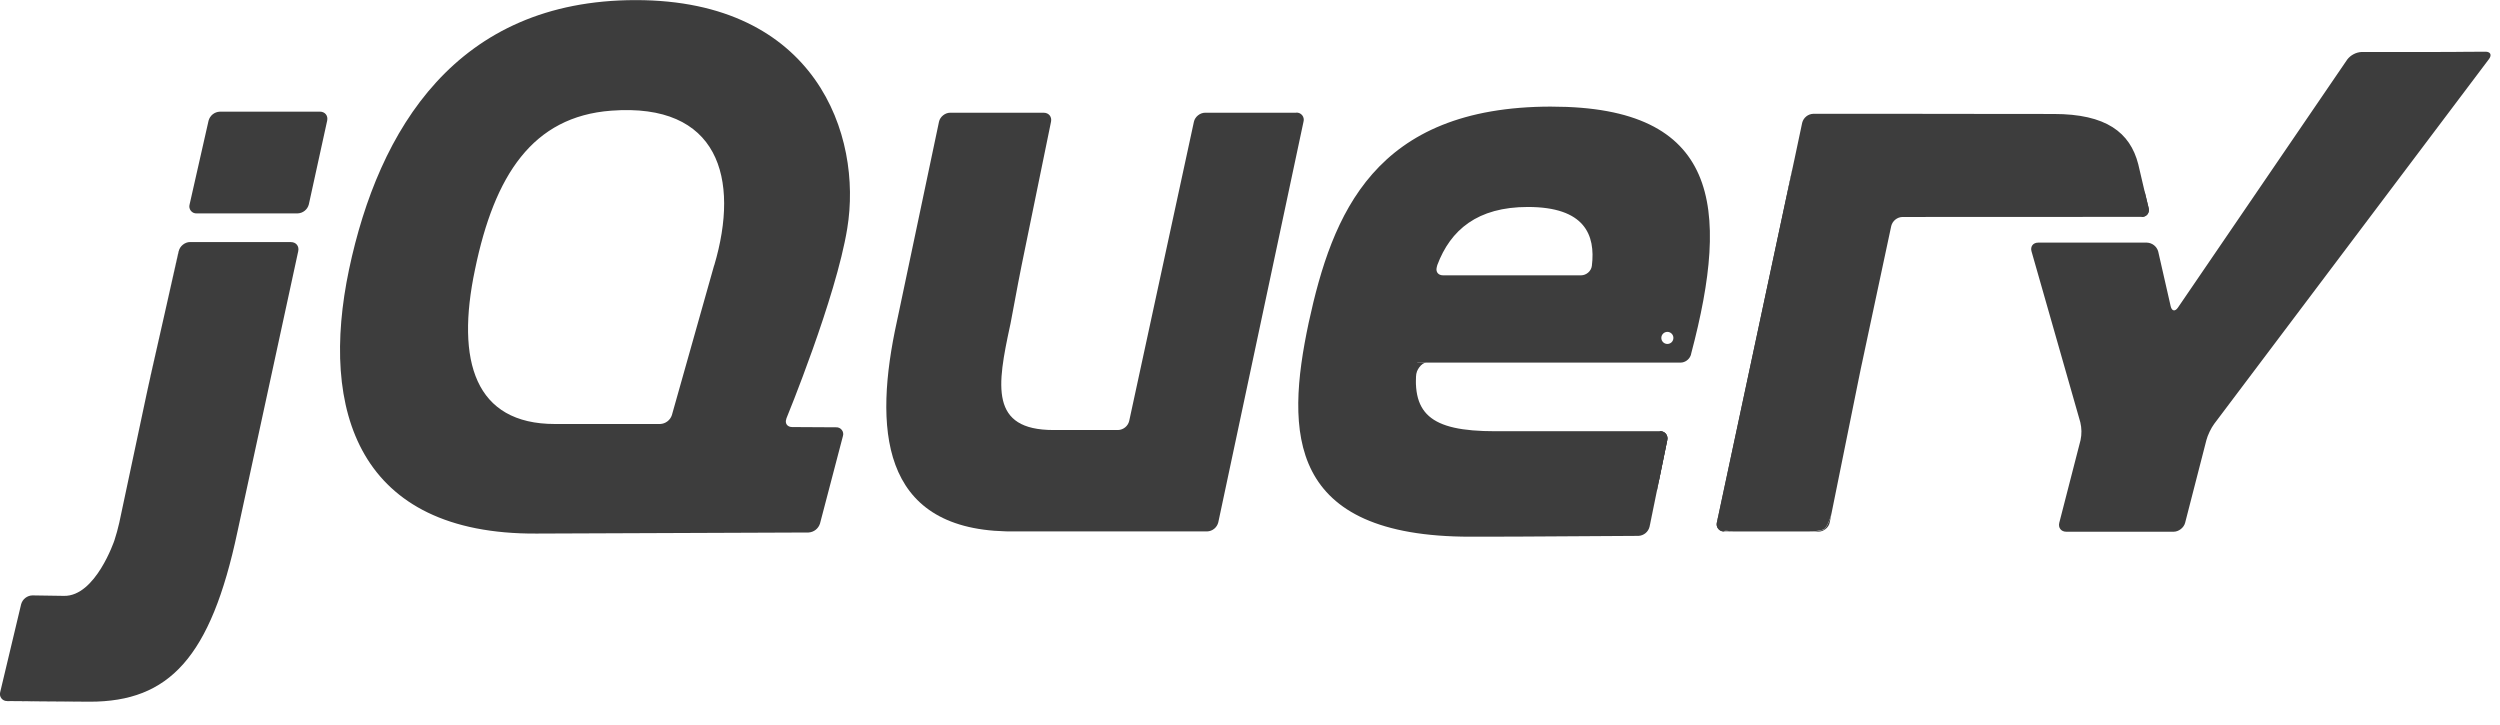 <svg width="100" height="29" viewBox="0 0 100 29" fill="none" xmlns="http://www.w3.org/2000/svg">
<g clip-path="url(#clip0_91_82)">
<path d="M51.849 4.509H48.203C48.001 4.509 47.8 4.671 47.757 4.868L45.167 16.842C45.142 16.942 45.085 17.031 45.004 17.096C44.924 17.16 44.825 17.198 44.722 17.201H42.14C39.588 17.201 39.882 15.435 40.405 13.016L40.421 12.943L40.731 11.293L40.864 10.615L42.041 4.87C42.082 4.672 41.953 4.509 41.747 4.509H38.004C37.803 4.509 37.602 4.671 37.56 4.869L35.952 12.5C35.95 12.506 35.875 12.861 35.875 12.861C34.949 17.092 35.194 21.128 40.232 21.254L40.378 21.257H48.286C48.389 21.253 48.488 21.216 48.568 21.151C48.648 21.086 48.705 20.997 48.731 20.896L52.141 4.865C52.153 4.821 52.155 4.775 52.145 4.731C52.136 4.686 52.117 4.645 52.088 4.61C52.059 4.574 52.023 4.546 51.981 4.528C51.94 4.51 51.895 4.502 51.849 4.504L51.849 4.509ZM66.395 17.248C66.597 17.248 66.73 17.41 66.689 17.608L66.334 19.339M65.982 21.07L66.335 19.339L65.981 21.071L65.982 21.07Z" fill="#3D3D3D"/>
<path d="M56.643 15.019C56.64 14.829 56.856 14.503 57.058 14.503L56.603 14.496C56.398 16.559 56.647 15.019 56.647 15.019L56.643 15.019ZM66.395 17.248C66.597 17.248 66.73 17.41 66.689 17.608L66.276 19.626" fill="#3D3D3D"/>
<path d="M65.982 21.071L66.278 19.621L65.981 21.072L65.982 21.071ZM6.018 15.062L6.588 12.552L5.94 15.422L5.319 18.345L5.864 15.782L6.021 15.062H6.018ZM12.797 4.467H8.793C8.689 4.471 8.59 4.508 8.509 4.572C8.428 4.637 8.37 4.726 8.343 4.825L7.584 8.178C7.571 8.221 7.569 8.266 7.578 8.311C7.587 8.355 7.606 8.396 7.634 8.431C7.662 8.467 7.698 8.495 7.739 8.513C7.781 8.531 7.826 8.539 7.871 8.536H11.906C12.009 8.532 12.108 8.495 12.189 8.43C12.269 8.366 12.327 8.277 12.353 8.177L13.087 4.826C13.13 4.628 13 4.466 12.797 4.466L12.797 4.467ZM11.93 10.042V10.041L10.755 15.475L11.93 10.042ZM0.293 28.044L3.595 28.07C2.494 28.067 1.392 28.058 0.291 28.043L0.293 28.044ZM7.15 10.041L6.579 12.552L7.146 10.041L7.15 10.041Z" fill="#3D3D3D"/>
<path d="M11.636 9.682H7.6C7.398 9.682 7.195 9.844 7.151 10.041L6.018 15.063L5.86 15.783L4.771 20.909C4.717 21.148 4.652 21.384 4.576 21.617C4.576 21.617 3.822 23.861 2.559 23.835L1.298 23.816C1.195 23.818 1.096 23.854 1.014 23.917C0.933 23.98 0.874 24.068 0.846 24.167L0.009 27.68C-0.004 27.723 -0.007 27.768 0.001 27.812C0.009 27.857 0.028 27.898 0.056 27.934C0.083 27.969 0.119 27.998 0.16 28.017C0.2 28.035 0.245 28.044 0.29 28.042L3.593 28.068C6.76 28.068 8.429 26.314 9.498 21.27L11.93 10.044C11.972 9.846 11.842 9.684 11.639 9.684L11.636 9.682ZM68.966 21.261C68.921 21.264 68.876 21.256 68.834 21.238C68.793 21.219 68.757 21.191 68.728 21.156C68.7 21.121 68.68 21.079 68.671 21.035C68.662 20.99 68.663 20.945 68.675 20.901L71.71 6.68" fill="#3D3D3D"/>
<path d="M68.719 21.081C68.695 20.982 68.709 20.739 68.752 20.541L70.193 13.786L68.675 20.892C68.663 20.935 68.662 20.981 68.671 21.026C68.68 21.07 68.7 21.111 68.728 21.146C68.757 21.182 68.793 21.21 68.835 21.228C68.876 21.246 68.921 21.255 68.966 21.252H69.335C69.132 21.252 68.744 21.171 68.719 21.077V21.081Z" fill="#3D3D3D"/>
<path d="M72.946 21.184C72.836 21.229 72.58 21.265 72.377 21.265H72.746C72.947 21.265 73.147 21.103 73.187 20.904L73.26 20.544C73.22 20.742 73.057 21.14 72.946 21.184Z" fill="#3D3D3D"/>
<path d="M85.78 7.633L85.947 8.324C85.993 8.521 85.865 8.682 85.663 8.682M74.342 15.191L74.491 14.475L75.07 11.764L74.415 14.835L74.342 15.191Z" fill="#3D3D3D"/>
<path d="M71.761 6.447L71.635 7.04L70.194 13.795L71.761 6.452V6.447ZM85.946 8.325L85.779 7.634L85.53 6.568C85.203 5.294 84.241 4.559 82.151 4.559L78.898 4.556L75.902 4.552H72.531C72.428 4.556 72.329 4.593 72.249 4.658C72.169 4.723 72.112 4.812 72.087 4.912L71.713 6.681L68.754 20.542C68.711 20.74 68.697 20.983 68.721 21.082C68.745 21.181 69.133 21.258 69.336 21.258H72.378C72.58 21.258 72.836 21.221 72.947 21.176C73.057 21.132 73.22 20.734 73.26 20.536L74.415 14.827L75.65 9.038C75.676 8.938 75.733 8.849 75.813 8.785C75.893 8.72 75.992 8.683 76.094 8.679L85.663 8.675C85.865 8.674 85.993 8.514 85.947 8.316L85.946 8.325ZM98.264 2.076L97.528 2.079H94.465C94.353 2.085 94.243 2.115 94.144 2.168C94.044 2.22 93.957 2.293 93.889 2.382L87.117 12.304C87.003 12.472 86.872 12.447 86.827 12.25L86.329 10.064C86.302 9.964 86.244 9.876 86.163 9.811C86.082 9.747 85.982 9.709 85.879 9.705H81.525C81.322 9.705 81.203 9.864 81.262 10.059L83.213 16.893C83.269 17.127 83.272 17.369 83.222 17.604L82.371 20.912C82.321 21.108 82.446 21.269 82.648 21.269H86.946C87.148 21.269 87.355 21.108 87.405 20.912L88.256 17.604C88.306 17.408 88.447 17.115 88.569 16.953L99.561 2.36C99.683 2.197 99.618 2.066 99.415 2.068L98.261 2.075L98.264 2.076ZM63.674 10.636C63.647 10.852 63.446 11.013 63.243 11.013H57.723C57.532 11.013 57.435 10.883 57.463 10.724C57.465 10.719 57.465 10.715 57.468 10.71C57.466 10.706 57.466 10.7 57.468 10.694L57.493 10.6C58.021 9.198 59.094 8.279 61.113 8.279C63.385 8.279 63.828 9.388 63.674 10.637L63.674 10.636ZM62.054 4.264C54.969 4.264 53.29 8.565 52.348 12.906C51.406 17.33 51.487 21.468 58.819 21.468H59.079L59.15 21.467H59.623L59.709 21.467L59.982 21.466L60.877 21.463L65.542 21.435C65.644 21.429 65.742 21.391 65.821 21.326C65.9 21.261 65.956 21.172 65.981 21.073L66.69 17.609C66.702 17.565 66.704 17.519 66.694 17.475C66.685 17.43 66.665 17.388 66.636 17.353C66.607 17.318 66.571 17.29 66.529 17.272C66.487 17.253 66.442 17.246 66.396 17.249H59.804C57.182 17.249 56.404 16.547 56.691 14.504H67.228C67.401 14.501 67.557 14.386 67.622 14.232C67.635 14.203 67.643 14.172 67.648 14.14C69.211 8.239 68.762 4.265 62.06 4.265L62.054 4.264ZM28.566 10.613L26.875 16.605C26.842 16.705 26.78 16.792 26.696 16.855C26.612 16.919 26.511 16.955 26.407 16.96H22.195C19.001 16.96 18.223 14.461 19.001 10.776C19.779 7.007 21.303 4.664 24.447 4.427C28.744 4.102 29.603 7.124 28.57 10.613L28.566 10.613ZM31.454 16.743C31.454 16.743 33.44 11.919 33.89 9.138C34.504 5.41 32.639 0.004 25.43 0.004C18.262 0.004 15.149 5.166 13.962 10.776C12.774 16.428 14.33 21.384 21.462 21.343L32.339 21.3C32.443 21.294 32.544 21.257 32.626 21.193C32.708 21.129 32.769 21.041 32.8 20.942L33.715 17.45C33.73 17.408 33.733 17.363 33.726 17.319C33.719 17.275 33.701 17.233 33.673 17.198C33.646 17.163 33.611 17.134 33.57 17.116C33.529 17.097 33.485 17.089 33.44 17.092L31.686 17.082C31.514 17.08 31.415 16.969 31.436 16.822C31.44 16.793 31.447 16.765 31.457 16.739L31.454 16.743ZM66.936 13.517C66.936 13.581 66.911 13.642 66.866 13.688C66.82 13.733 66.759 13.758 66.695 13.758C66.631 13.758 66.569 13.733 66.524 13.688C66.478 13.642 66.453 13.581 66.453 13.517C66.453 13.453 66.478 13.391 66.524 13.346C66.569 13.3 66.631 13.275 66.695 13.275C66.759 13.275 66.82 13.3 66.866 13.346C66.911 13.391 66.936 13.453 66.936 13.517Z" fill="#3D3D3D"/>
</g>
<defs>
<clipPath id="clip0_91_82">
<rect width="100" height="28.07" fill="white"/>
</clipPath>
</defs>
</svg>
